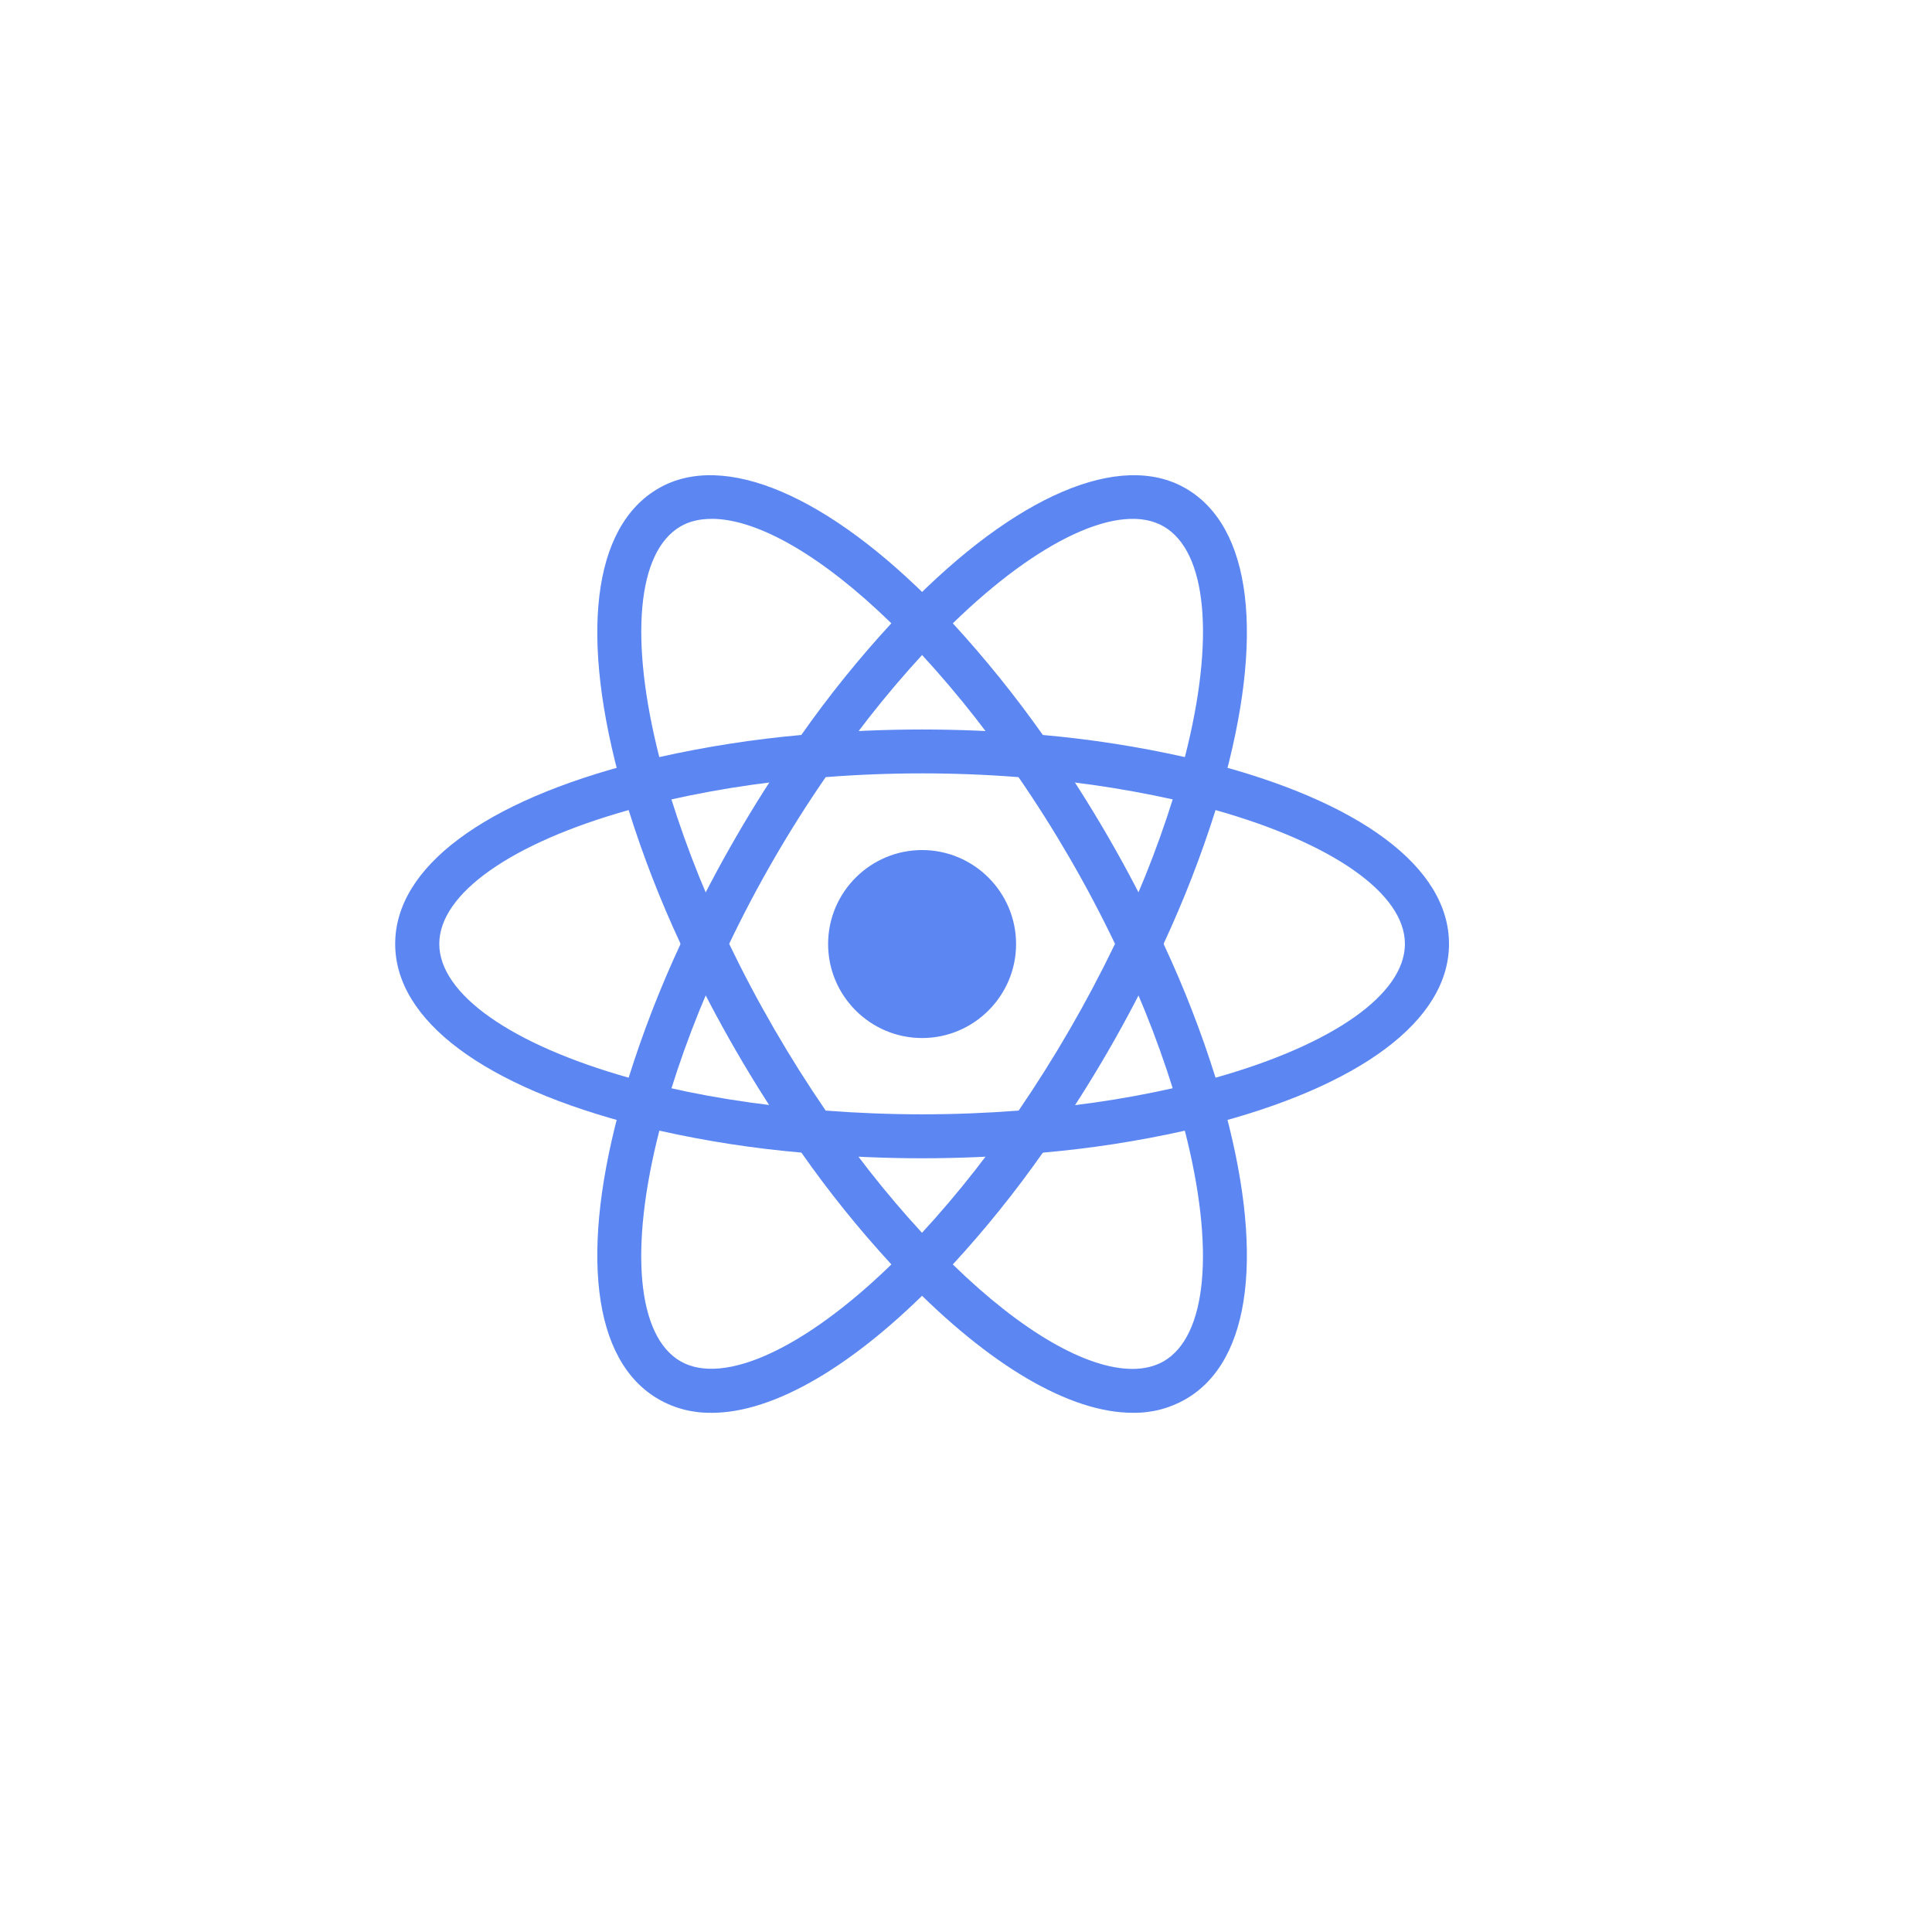 <svg width="88" height="88" viewBox="0 0 88 88" fill="none" xmlns="http://www.w3.org/2000/svg">
<g filter="url(#filter0_d_98_2)">
<circle cx="44" cy="42" r="38" fill="white"/>
</g>
<path d="M42 38.719C39.641 38.719 37.719 40.641 37.719 43C37.719 45.359 39.641 47.281 42 47.281C44.359 47.281 46.281 45.359 46.281 43C46.281 40.641 44.359 38.719 42 38.719ZM30.015 51.508L29.07 51.274C22.038 49.492 18 46.477 18 42.992C18 39.508 22.04 36.493 29.07 34.711L30.015 34.477L30.28 35.414C30.994 37.87 31.906 40.263 33.008 42.571L33.21 42.992L33.008 43.422C31.904 45.728 30.991 48.122 30.28 50.578L30.015 51.508ZM28.634 36.898C23.289 38.398 20.009 40.702 20.009 42.992C20.009 45.283 23.291 47.578 28.634 49.087C29.288 47.006 30.079 44.97 31 42.992C30.078 41.015 29.287 38.98 28.634 36.898V36.898ZM53.985 51.508L53.719 50.571C53.007 48.117 52.095 45.726 50.992 43.422L50.79 42.992L50.992 42.563C52.096 40.257 53.008 37.863 53.719 35.407L53.985 34.477L54.93 34.711C61.962 36.493 66 39.508 66 42.992C66 46.477 61.961 49.492 54.93 51.274L53.985 51.508ZM52.999 42.992C53.924 44.969 54.715 47.005 55.367 49.087C60.718 47.58 63.992 45.283 63.992 42.992C63.992 40.702 60.709 38.407 55.367 36.898C54.71 38.978 53.919 41.014 52.999 42.992Z" fill="#5C87F3"/>
<path d="M28.617 36.891L28.352 35.953C26.375 28.984 26.976 23.985 30 22.241C32.968 20.53 37.727 22.553 42.718 27.679L43.398 28.375L42.718 29.071C40.946 30.915 39.326 32.901 37.875 35.008L37.602 35.391L37.133 35.429C34.58 35.631 32.048 36.039 29.562 36.649L28.617 36.891ZM32.413 23.634C31.875 23.634 31.398 23.743 30.999 23.977C29.015 25.126 28.663 29.11 30.03 34.484C32.162 34.008 34.323 33.671 36.499 33.477C37.752 31.692 39.122 29.993 40.6 28.39C37.483 25.351 34.53 23.632 32.413 23.632V23.634ZM51.594 64.351C51.587 64.351 51.587 64.351 51.594 64.351C48.742 64.351 45.078 62.211 41.282 58.304L40.602 57.608L41.282 56.913C43.054 55.068 44.674 53.083 46.125 50.975L46.391 50.593L46.86 50.547C49.416 50.352 51.95 49.944 54.438 49.327L55.383 49.093L55.648 50.031C57.626 56.999 57.024 61.992 54 63.733C53.269 64.153 52.437 64.366 51.594 64.35V64.351ZM43.398 57.593C46.515 60.633 49.468 62.352 51.585 62.352H51.593C52.123 62.352 52.6 62.234 52.999 62.008C54.984 60.859 55.344 56.875 53.968 51.501C51.837 51.978 49.675 52.312 47.499 52.501C46.246 54.288 44.876 55.99 43.398 57.595V57.593ZM55.383 36.891L54.438 36.649C51.949 36.041 49.414 35.633 46.86 35.429L46.391 35.391L46.125 35.008C44.674 32.901 43.054 30.915 41.282 29.071L40.602 28.375L41.282 27.679C46.273 22.553 51.032 20.53 54 22.241C57.024 23.983 57.626 28.984 55.648 35.953L55.383 36.891ZM47.501 33.477C49.677 33.67 51.838 34.007 53.97 34.484C55.346 29.11 54.986 25.125 53.001 23.977C51.024 22.837 47.306 24.586 43.4 28.392C44.874 29.998 46.243 31.697 47.501 33.478V33.477Z" fill="#5C87F3"/>
<path d="M32.413 64.351C31.569 64.366 30.733 64.156 30 63.734C26.976 61.993 26.375 56.999 28.352 50.032L28.617 49.094L29.562 49.328C31.875 49.915 34.422 50.32 37.133 50.548L37.602 50.594L37.867 50.977C39.318 53.084 40.938 55.07 42.711 56.914L43.391 57.61L42.711 58.306C38.922 62.212 35.258 64.353 32.413 64.353V64.351ZM30.032 51.501C28.656 56.875 29.016 60.861 31 62.008C32.977 63.133 36.688 61.399 40.602 57.593C39.124 55.988 37.754 54.286 36.501 52.499C34.325 52.311 32.163 51.977 30.032 51.499V51.501ZM42 52.758C40.352 52.758 38.664 52.687 36.969 52.546L36.499 52.507L36.227 52.117C35.269 50.741 34.37 49.326 33.531 47.875C32.691 46.424 31.911 44.938 31.195 43.422L30.993 42.992L31.195 42.563C32.63 39.531 34.312 36.623 36.227 33.868L36.499 33.478L36.969 33.439C40.317 33.157 43.683 33.157 47.031 33.439L47.501 33.478L47.773 33.868C49.69 36.621 51.373 39.53 52.804 42.563L53.007 42.992L52.804 43.422C51.376 46.457 49.693 49.366 47.773 52.117L47.501 52.507L47.031 52.546C45.358 52.686 43.679 52.757 42 52.758V52.758ZM37.609 50.586C40.563 50.812 43.437 50.812 46.398 50.586C48.049 48.167 49.517 45.629 50.788 42.991C49.522 40.349 48.052 37.81 46.391 35.397C43.468 35.17 40.532 35.17 37.609 35.397C35.947 37.809 34.476 40.348 33.212 42.991C34.483 45.63 35.954 48.169 37.609 50.586V50.586Z" fill="#5C87F3"/>
<defs>
<filter id="filter0_d_98_2" x="0" y="0" width="88" height="88" filterUnits="userSpaceOnUse" color-interpolation-filters="sRGB">
<feFlood flood-opacity="0" result="BackgroundImageFix"/>
<feColorMatrix in="SourceAlpha" type="matrix" values="0 0 0 0 0 0 0 0 0 0 0 0 0 0 0 0 0 0 127 0" result="hardAlpha"/>
<feOffset dy="2"/>
<feGaussianBlur stdDeviation="3"/>
<feComposite in2="hardAlpha" operator="out"/>
<feColorMatrix type="matrix" values="0 0 0 0 0 0 0 0 0 0 0 0 0 0 0 0 0 0 0.25 0"/>
<feBlend mode="normal" in2="BackgroundImageFix" result="effect1_dropShadow_98_2"/>
<feBlend mode="normal" in="SourceGraphic" in2="effect1_dropShadow_98_2" result="shape"/>
</filter>
</defs>
</svg>
